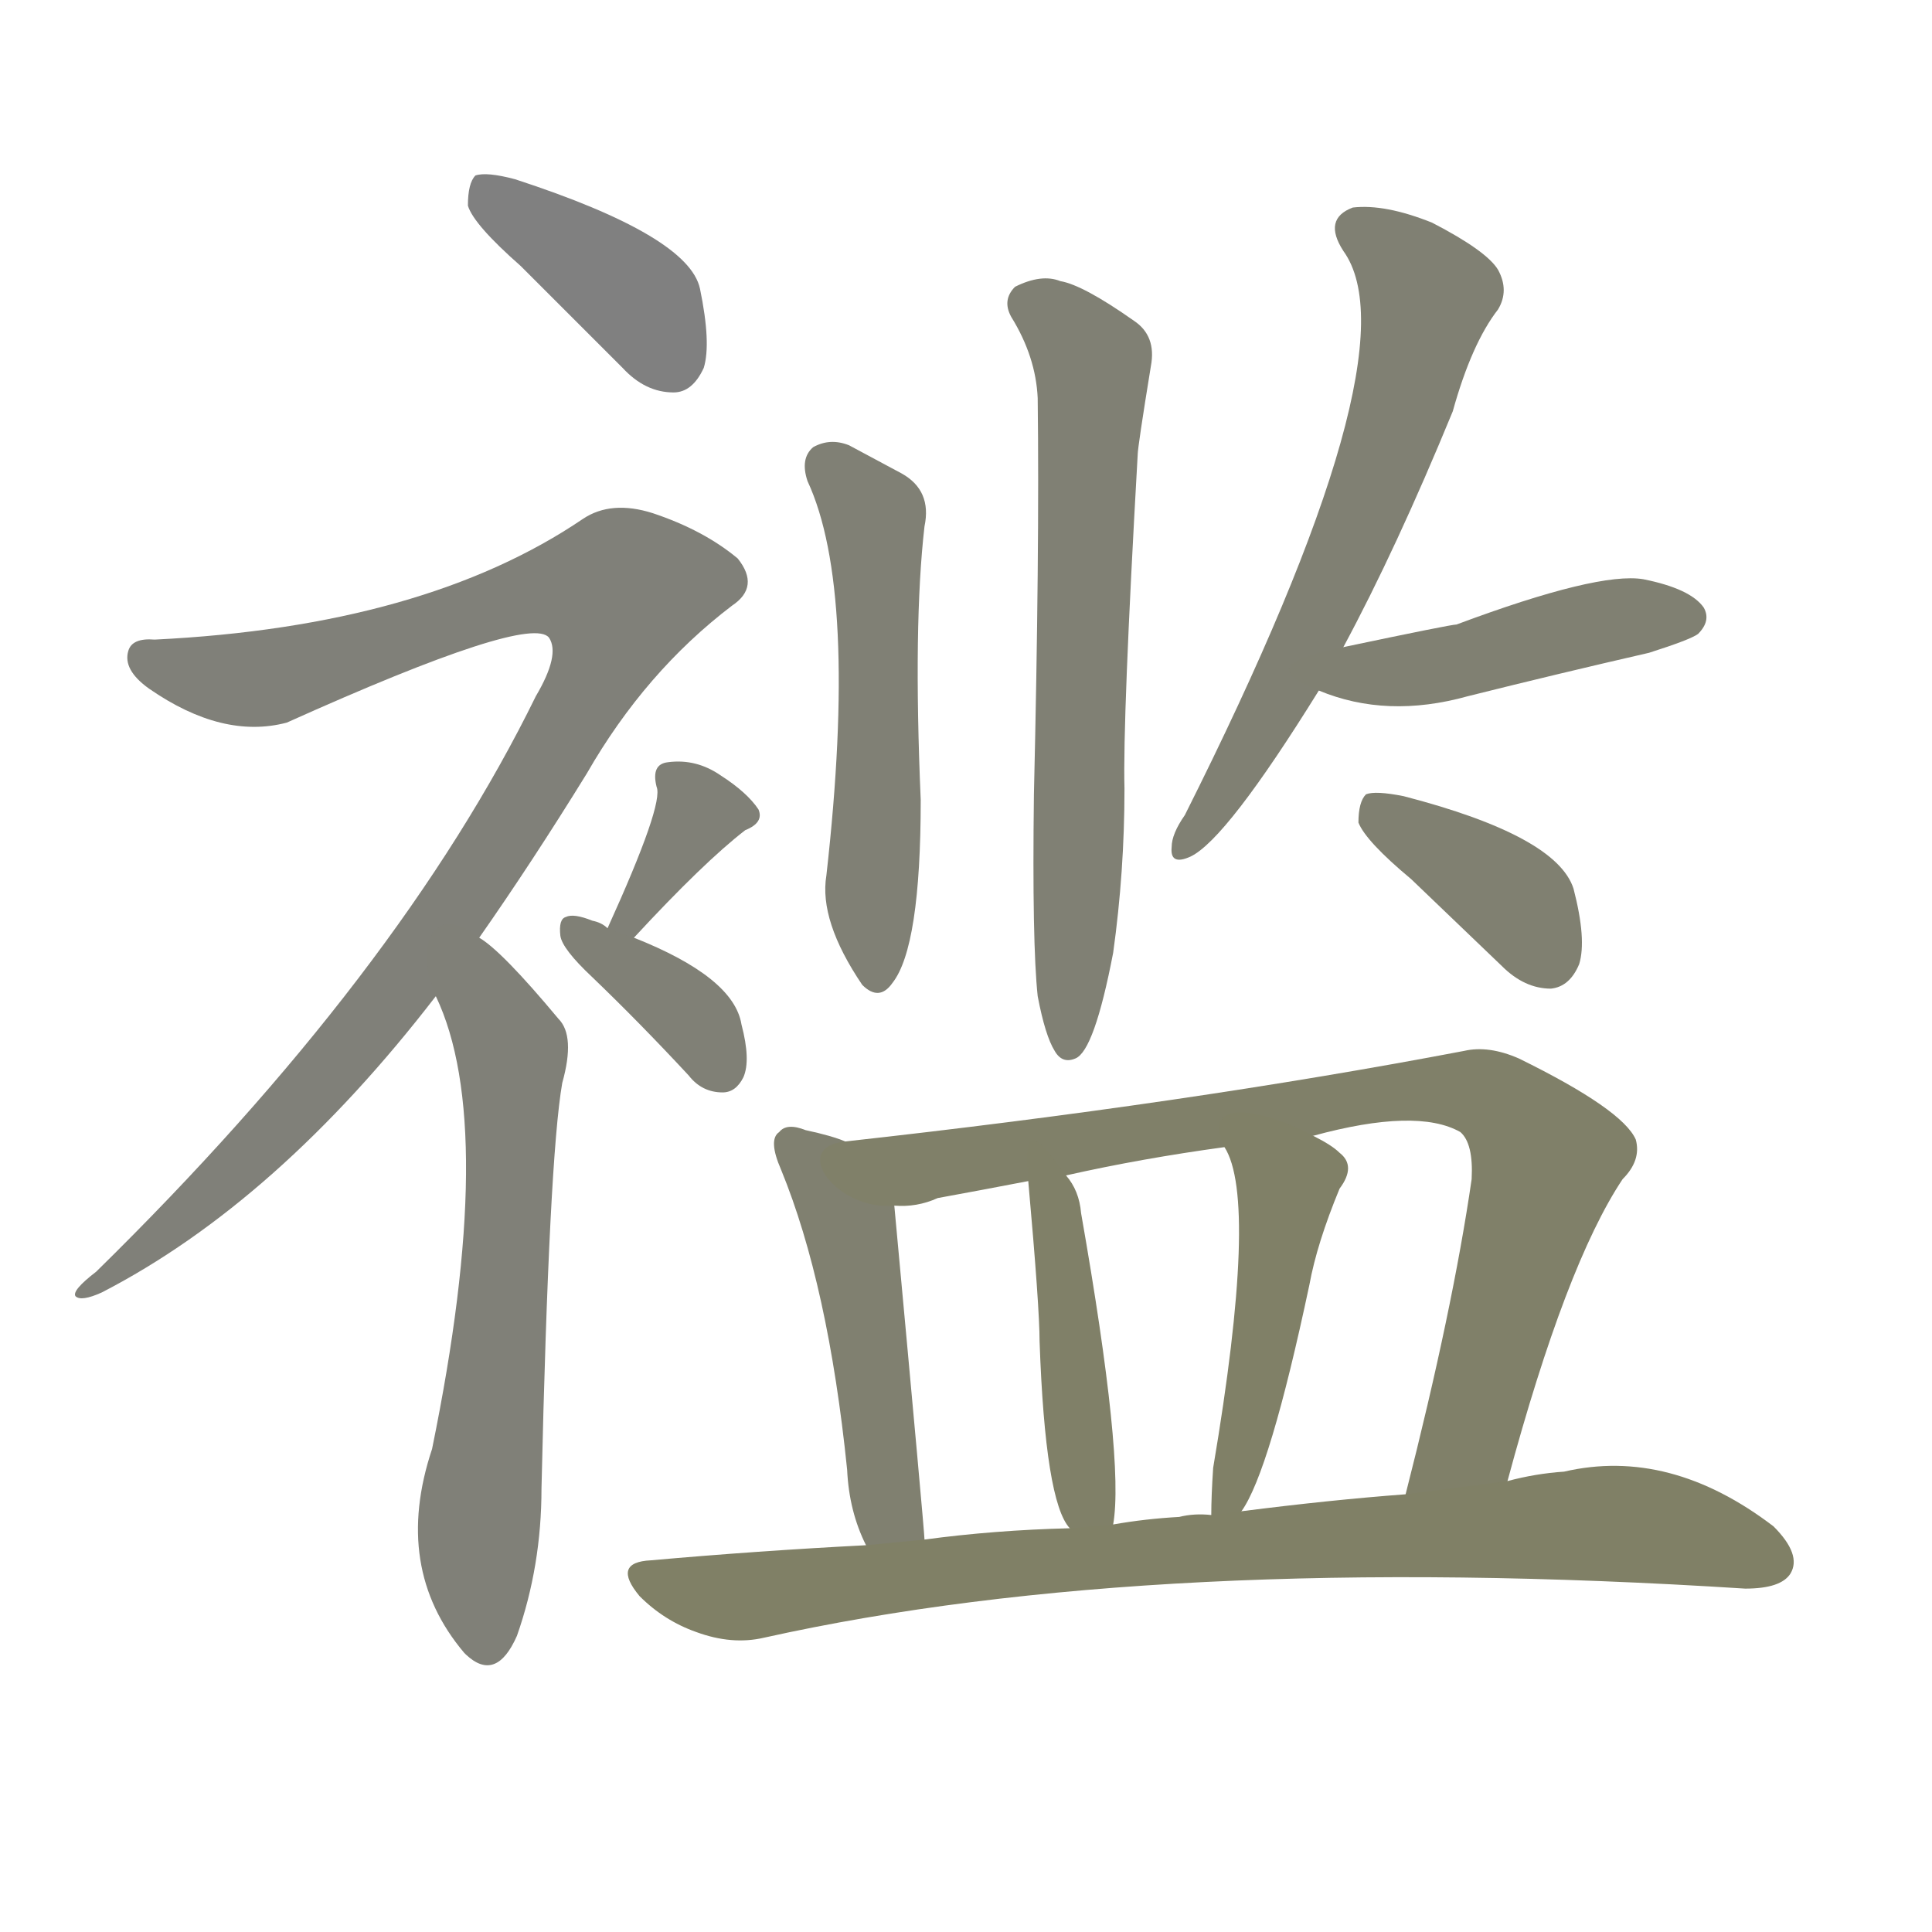 <svg version="1.1" viewBox="0 0 1024 1024" xmlns="http://www.w3.org/2000/svg">
  
  <g transform="scale(1, -1) translate(0, -900)">
    <style type="text/css">
        .stroke1 {fill: #808080;}
        .stroke2 {fill: #808079;}
        .stroke3 {fill: #808078;}
        .stroke4 {fill: #808077;}
        .stroke5 {fill: #808076;}
        .stroke6 {fill: #808075;}
        .stroke7 {fill: #808074;}
        .stroke8 {fill: #808073;}
        .stroke9 {fill: #808072;}
        .stroke10 {fill: #808071;}
        .stroke11 {fill: #808070;}
        .stroke12 {fill: #808069;}
        .stroke13 {fill: #808068;}
        .stroke14 {fill: #808067;}
        .stroke15 {fill: #808066;}
        .stroke16 {fill: #808065;}
        .stroke17 {fill: #808064;}
        .stroke18 {fill: #808063;}
        .stroke19 {fill: #808062;}
        .stroke20 {fill: #808061;}
        text {
            font-family: Helvetica;
            font-size: 50px;
            fill: #808060;
            paint-order: stroke;
            stroke: #000000;
            stroke-width: 4px;
            stroke-linecap: butt;
            stroke-linejoin: miter;
            font-weight: 800;
        }
    </style>

    <path d="M 276 759 Q 301 734 330 705 Q 342 692 357 692 Q 367 692 373 705 Q 377 718 371 747 Q 365 775 273 805 Q 258 809 252 807 Q 248 803 248 791 Q 251 781 276 759 Z" class="stroke1"/>
    <path d="M 254 403 Q 282 443 311 490 Q 342 544 388 579 Q 403 589 391 604 Q 373 619 346 628 Q 324 635 309 625 Q 225 568 82 561 Q 70 562 68 555 Q 65 545 79 535 Q 118 508 152 517 Q 281 575 291 562 Q 297 553 284 531 Q 212 384 51 226 Q 38 216 40 213 Q 43 210 54 215 Q 147 263 231 372 L 254 403 Z" class="stroke2"/>
    <path d="M 231 372 Q 264 303 229 132 Q 208 69 246 24 L 247 23 Q 263 8 274 33 Q 287 70 287 111 Q 291 286 298 326 Q 305 351 296 360 Q 266 396 254 403 C 230 422 219 400 231 372 Z" class="stroke3"/>
    <path d="M 336 403 Q 373 443 395 460 Q 405 464 402 471 Q 396 480 382 489 Q 369 498 354 496 Q 345 495 348 483 Q 352 474 322 408 C 310 381 316 381 336 403 Z" class="stroke4"/>
    <path d="M 322 408 Q 319 411 314 412 Q 304 416 300 414 Q 296 413 297 404 Q 298 397 314 382 Q 339 358 365 330 Q 372 321 383 321 Q 390 321 394 329 Q 398 338 393 357 Q 389 382 336 403 L 322 408 Z" class="stroke5"/>
    <path d="M 428 645 Q 455 587 438 436 Q 434 412 457 378 Q 466 369 473 379 Q 488 398 488 476 Q 484 569 490 621 Q 494 640 478 649 Q 465 656 450 664 Q 440 668 431 663 Q 424 657 428 645 Z" class="stroke6"/>
    <path d="M 550 372 Q 554 351 559 343 Q 563 336 570 339 Q 580 343 590 395 Q 596 438 596 482 Q 595 518 603 659 Q 603 663 610 706 Q 613 722 601 730 Q 574 749 562 751 Q 552 755 538 748 Q 531 741 536 732 Q 549 711 550 689 Q 551 607 548 479 Q 547 400 550 372 Z" class="stroke7"/>
    <path d="M 712 557 Q 740 609 770 682 Q 780 718 794 736 Q 800 746 794 757 Q 788 767 759 782 Q 734 792 717 790 Q 701 784 712 767 Q 751 713 628 468 Q 621 458 621 451 Q 620 441 631 446 Q 650 455 699 534 L 712 557 Z" class="stroke8"/>
    <path d="M 699 534 Q 735 519 778 531 Q 826 543 874 554 Q 896 561 900 564 Q 907 571 903 578 Q 896 588 871 593 Q 847 597 772 569 Q 769 569 712 557 C 683 551 671 545 699 534 Z" class="stroke9"/>
    <path d="M 748 434 Q 770 413 796 388 Q 808 376 822 376 Q 832 377 837 389 Q 841 402 834 429 Q 825 457 744 478 Q 729 481 724 479 Q 720 475 720 464 Q 724 454 748 434 Z" class="stroke10"/>
    <path d="M 448 295 Q 441 298 427 301 Q 417 305 413 300 Q 407 296 414 280 Q 439 219 449 121 Q 450 99 459 81 C 471 54 492 54 490 84 Q 490 88 474 261 C 472 287 472 287 448 295 Z" class="stroke11"/>
    <path d="M 799 115 Q 830 230 860 275 Q 870 285 867 296 Q 860 312 805 339 Q 789 346 776 343 Q 629 315 448 295 C 418 292 444 258 474 261 Q 486 260 497 265 Q 519 269 545 274 L 565 277 Q 605 286 649 292 L 696 298 Q 751 313 774 300 Q 781 294 780 275 Q 770 206 745 108 C 738 79 791 86 799 115 Z" class="stroke12"/>
    <path d="M 590 92 Q 596 126 573 257 Q 572 269 565 277 C 548 301 542 304 545 274 Q 551 207 551 189 Q 554 104 567 90 C 583 65 586 62 590 92 Z" class="stroke13"/>
    <path d="M 658 99 Q 673 120 694 219 Q 698 241 710 270 Q 719 282 710 289 Q 706 293 696 298 C 670 312 636 319 649 292 Q 667 264 643 122 Q 642 107 642 97 C 642 72 643 73 658 99 Z" class="stroke14"/>
    <path d="M 459 81 Q 401 78 345 73 Q 324 72 339 54 Q 352 41 369 35 Q 388 28 405 32 Q 612 78 925 58 Q 944 58 949 66 Q 955 76 940 91 Q 885 133 829 120 Q 814 119 799 115 L 745 108 Q 705 105 658 99 L 642 97 Q 633 98 625 96 Q 607 95 590 92 L 567 90 Q 527 89 490 84 L 459 81 Z" class="stroke15"/>
    
    
    
    
    
    
    
    
    
    
    
    
    
    
    </g>
</svg>